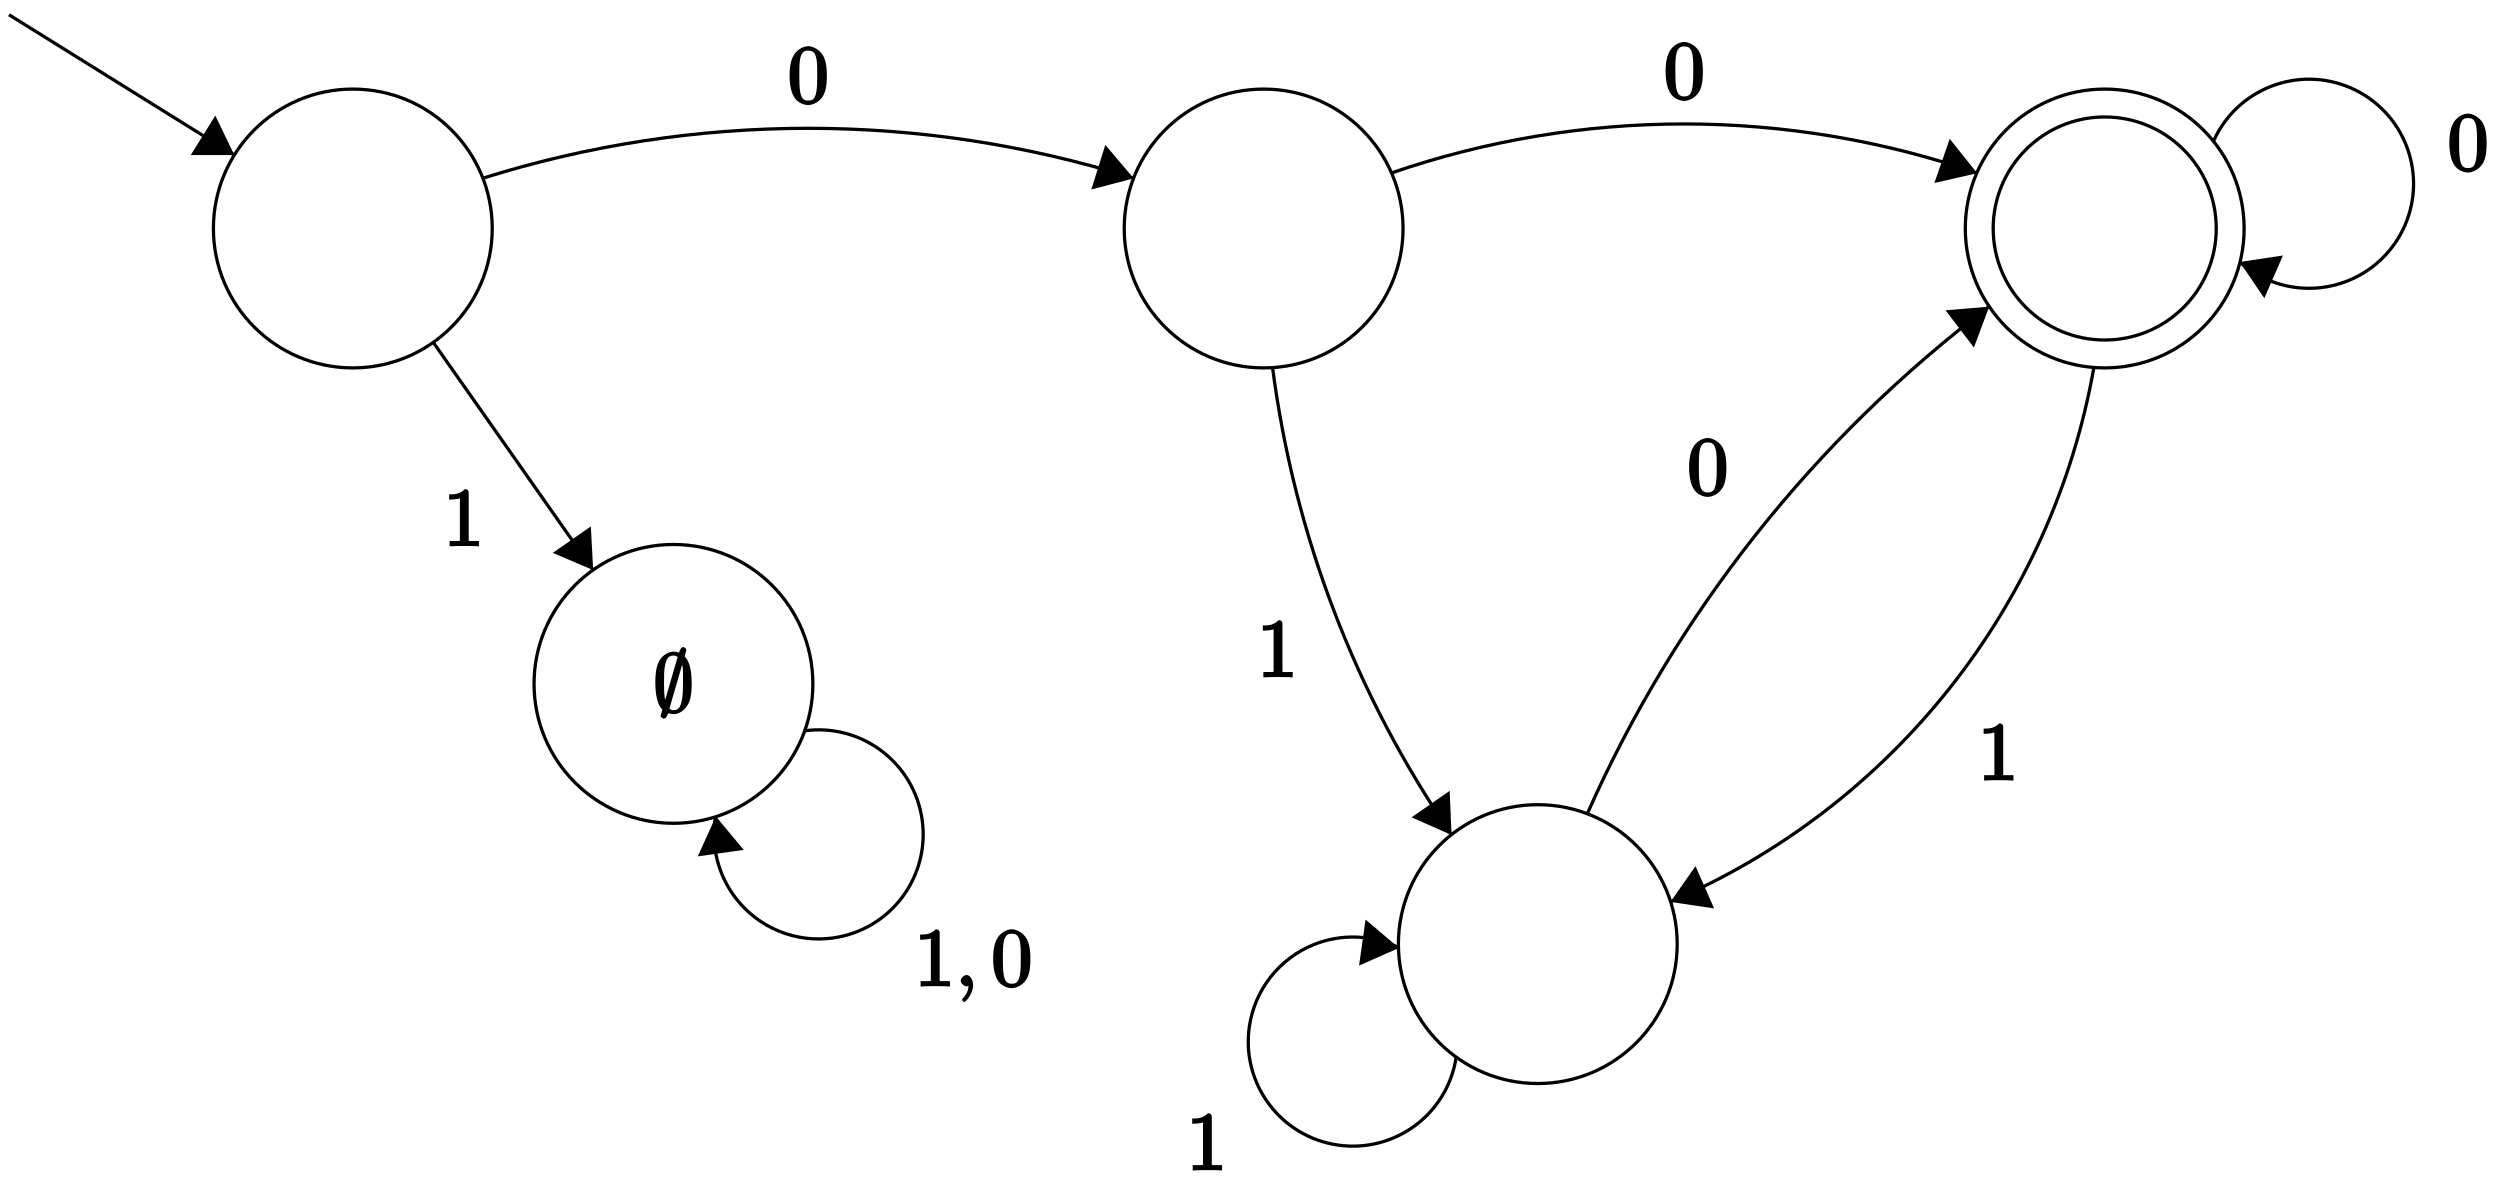 <?xml version="1.0" encoding="UTF-8"?>
<svg xmlns="http://www.w3.org/2000/svg" xmlns:xlink="http://www.w3.org/1999/xlink" width="305pt" height="144pt" viewBox="0 0 305 144" version="1.1">
<defs>
<g>
<symbol overflow="visible" id="glyph0-0">
<path style="stroke:none;" d=""/>
</symbol>
<symbol overflow="visible" id="glyph0-1">
<path style="stroke:none;" d="M 4.062 -7.625 C 4.062 -7.734 3.781 -7.969 3.672 -7.969 C 3.516 -7.969 3.297 -7.719 3.234 -7.5 C 3.109 -7.109 3.203 -7.453 3.156 -7.297 C 3.312 -7.219 2.859 -7.406 2.5 -7.406 C 1.922 -7.406 1.078 -6.969 0.703 -6.203 C 0.312 -5.391 0.266 -4.5 0.266 -3.562 C 0.266 -2.938 0.328 -1.062 1.125 -0.344 C 0.906 0.406 0.906 0.422 0.906 0.453 C 0.906 0.562 1.188 0.781 1.312 0.781 C 1.453 0.781 1.688 0.547 1.75 0.328 C 1.859 -0.062 1.766 0.281 1.797 0.125 C 1.781 0.094 2.219 0.219 2.484 0.219 C 3.594 0.219 4.234 -0.844 4.422 -1.328 C 4.672 -2.031 4.703 -2.844 4.703 -3.562 C 4.703 -4.312 4.641 -6.062 3.844 -6.812 Z M 1.672 -0.828 C 1.328 -1.516 1.328 -2.734 1.328 -3.688 C 1.328 -4.5 1.328 -5.188 1.469 -5.828 C 1.672 -6.75 2.047 -6.922 2.5 -6.922 C 2.688 -6.922 2.812 -6.891 2.984 -6.734 L 1.266 -0.828 Z M 3.375 -6.281 C 3.703 -5.703 3.641 -4.641 3.641 -3.688 C 3.641 -2.953 3.641 -2.219 3.516 -1.562 C 3.344 -0.516 3.016 -0.266 2.484 -0.266 C 2.25 -0.266 2.156 -0.312 1.984 -0.453 L 3.703 -6.375 Z M 3.375 -6.281 "/>
</symbol>
<symbol overflow="visible" id="glyph1-0">
<path style="stroke:none;" d=""/>
</symbol>
<symbol overflow="visible" id="glyph1-1">
<path style="stroke:none;" d="M 4.75 -3.344 C 4.75 -4.141 4.703 -4.938 4.359 -5.688 C 3.891 -6.641 2.906 -6.969 2.5 -6.969 C 1.891 -6.969 0.984 -6.547 0.578 -5.609 C 0.266 -4.922 0.203 -4.141 0.203 -3.344 C 0.203 -2.609 0.297 -1.594 0.703 -0.844 C 1.141 -0.031 2 0.219 2.484 0.219 C 3.016 0.219 3.953 -0.156 4.391 -1.094 C 4.703 -1.781 4.75 -2.562 4.75 -3.344 Z M 2.484 -0.328 C 2.094 -0.328 1.672 -0.406 1.5 -1.359 C 1.391 -1.969 1.391 -2.875 1.391 -3.469 C 1.391 -4.109 1.391 -4.766 1.469 -5.297 C 1.656 -6.484 2.234 -6.422 2.484 -6.422 C 2.812 -6.422 3.297 -6.406 3.484 -5.406 C 3.578 -4.859 3.578 -4.094 3.578 -3.469 C 3.578 -2.719 3.578 -2.047 3.469 -1.406 C 3.312 -0.453 2.938 -0.328 2.484 -0.328 Z M 2.484 -0.328 "/>
</symbol>
<symbol overflow="visible" id="glyph1-2">
<path style="stroke:none;" d="M 3.094 -6.547 C 3.094 -6.781 2.938 -6.969 2.625 -6.969 C 1.953 -6.281 1.203 -6.328 0.703 -6.328 L 0.703 -5.688 C 1.094 -5.688 1.797 -5.734 2.016 -5.859 L 2.016 -0.953 C 2.016 -0.594 2.156 -0.641 1.266 -0.641 L 0.766 -0.641 L 0.766 0.016 C 1.297 -0.031 2.156 -0.031 2.562 -0.031 C 2.953 -0.031 3.828 -0.031 4.344 0.016 L 4.344 -0.641 L 3.859 -0.641 C 2.953 -0.641 3.094 -0.578 3.094 -0.953 Z M 3.094 -6.547 "/>
</symbol>
<symbol overflow="visible" id="glyph2-0">
<path style="stroke:none;" d=""/>
</symbol>
<symbol overflow="visible" id="glyph2-1">
<path style="stroke:none;" d="M 2.188 -0.172 C 2.188 -0.828 1.781 -1.391 1.391 -1.391 C 1.062 -1.391 0.672 -0.969 0.672 -0.688 C 0.672 -0.422 1.062 0 1.391 0 C 1.5 0 1.75 -0.094 1.859 -0.172 C 1.891 -0.203 1.781 -0.156 1.781 -0.156 C 1.797 -0.156 1.625 -0.312 1.625 -0.172 C 1.625 0.562 1.328 1.047 1 1.375 C 0.891 1.484 0.844 1.625 0.844 1.656 C 0.844 1.719 1.062 1.922 1.109 1.922 C 1.219 1.922 2.188 1 2.188 -0.172 Z M 2.188 -0.172 "/>
</symbol>
</g>
</defs>
<g id="surface1">
<path style="fill:none;stroke-width:0.399;stroke-linecap:butt;stroke-linejoin:miter;stroke:rgb(0%,0%,0%);stroke-opacity:1;stroke-miterlimit:10;" d="M 110.551 -64.062 C 110.551 -54.668 102.938 -47.056 93.544 -47.056 C 84.151 -47.056 76.534 -54.668 76.534 -64.062 C 76.534 -73.456 84.151 -81.072 93.544 -81.072 C 102.938 -81.072 110.551 -73.456 110.551 -64.062 Z M 110.551 -64.062 " transform="matrix(1,0,0,-1,-50.498,-36.188)"/>
<path style="fill:none;stroke-width:0.399;stroke-linecap:butt;stroke-linejoin:miter;stroke:rgb(0%,0%,0%);stroke-opacity:1;stroke-miterlimit:10;" d="M 221.67 -64.062 C 221.67 -54.668 214.053 -47.056 204.659 -47.056 C 195.266 -47.056 187.653 -54.668 187.653 -64.062 C 187.653 -73.456 195.266 -81.072 204.659 -81.072 C 214.053 -81.072 221.67 -73.456 221.67 -64.062 Z M 221.67 -64.062 " transform="matrix(1,0,0,-1,-50.498,-36.188)"/>
<path style="fill:none;stroke-width:0.399;stroke-linecap:butt;stroke-linejoin:miter;stroke:rgb(0%,0%,0%);stroke-opacity:1;stroke-miterlimit:10;" d="M 324.281 -64.062 C 324.281 -54.668 316.669 -47.056 307.275 -47.056 C 297.882 -47.056 290.265 -54.668 290.265 -64.062 C 290.265 -73.456 297.882 -81.072 307.275 -81.072 C 316.669 -81.072 324.281 -73.456 324.281 -64.062 Z M 324.281 -64.062 " transform="matrix(1,0,0,-1,-50.498,-36.188)"/>
<path style="fill:none;stroke-width:0.399;stroke-linecap:butt;stroke-linejoin:miter;stroke:rgb(0%,0%,0%);stroke-opacity:1;stroke-miterlimit:10;" d="M 320.879 -64.062 C 320.879 -56.547 314.79 -50.458 307.275 -50.458 C 299.76 -50.458 293.667 -56.547 293.667 -64.062 C 293.667 -71.577 299.76 -77.67 307.275 -77.67 C 314.79 -77.67 320.879 -71.577 320.879 -64.062 Z M 320.879 -64.062 " transform="matrix(1,0,0,-1,-50.498,-36.188)"/>
<path style="fill:none;stroke-width:0.399;stroke-linecap:butt;stroke-linejoin:miter;stroke:rgb(0%,0%,0%);stroke-opacity:1;stroke-miterlimit:10;" d="M 255.116 -151.371 C 255.116 -141.978 247.503 -134.361 238.11 -134.361 C 228.716 -134.361 221.103 -141.978 221.103 -151.371 C 221.103 -160.761 228.716 -168.378 238.11 -168.378 C 247.503 -168.378 255.116 -160.761 255.116 -151.371 Z M 255.116 -151.371 " transform="matrix(1,0,0,-1,-50.498,-36.188)"/>
<path style="fill:none;stroke-width:0.399;stroke-linecap:butt;stroke-linejoin:miter;stroke:rgb(0%,0%,0%);stroke-opacity:1;stroke-miterlimit:10;" d="M 149.668 -119.62 C 149.668 -110.23 142.056 -102.614 132.662 -102.614 C 123.268 -102.614 115.652 -110.23 115.652 -119.62 C 115.652 -129.014 123.268 -136.63 132.662 -136.63 C 142.056 -136.63 149.668 -129.014 149.668 -119.62 Z M 149.668 -119.62 " transform="matrix(1,0,0,-1,-50.498,-36.188)"/>
<g style="fill:rgb(0%,0%,0%);fill-opacity:1;">
  <use xlink:href="#glyph0-1" x="79.684" y="86.903"/>
</g>
<path style="fill:none;stroke-width:0.399;stroke-linecap:butt;stroke-linejoin:miter;stroke:rgb(0%,0%,0%);stroke-opacity:1;stroke-miterlimit:10;" d="M 51.591 -37.986 L 79.085 -55.106 " transform="matrix(1,0,0,-1,-50.498,-36.188)"/>
<path style=" stroke:none;fill-rule:nonzero;fill:rgb(0%,0%,0%);fill-opacity:1;" d="M 28.594 18.922 L 26.27 14.102 L 23.266 18.922 "/>
<path style="fill:none;stroke-width:0.399;stroke-linecap:butt;stroke-linejoin:miter;stroke:rgb(0%,0%,0%);stroke-opacity:1;stroke-miterlimit:10;" d="M 109.395 -57.934 C 135.232 -49.809 162.964 -49.809 188.801 -57.934 " transform="matrix(1,0,0,-1,-50.498,-36.188)"/>
<path style=" stroke:none;fill-rule:nonzero;fill:rgb(0%,0%,0%);fill-opacity:1;" d="M 138.305 21.758 L 134.848 17.676 L 133.145 23.117 "/>
<g style="fill:rgb(0%,0%,0%);fill-opacity:1;">
  <use xlink:href="#glyph1-1" x="96.126" y="12.599"/>
</g>
<path style="fill:none;stroke-width:0.399;stroke-linecap:butt;stroke-linejoin:miter;stroke:rgb(0%,0%,0%);stroke-opacity:1;stroke-miterlimit:10;" d="M 220.244 -57.293 C 243.386 -49.317 268.552 -49.317 291.691 -57.293 " transform="matrix(1,0,0,-1,-50.498,-36.188)"/>
<path style=" stroke:none;fill-rule:nonzero;fill:rgb(0%,0%,0%);fill-opacity:1;" d="M 241.211 21.133 L 237.867 16.938 L 235.996 22.324 "/>
<g style="fill:rgb(0%,0%,0%);fill-opacity:1;">
  <use xlink:href="#glyph1-1" x="203.002" y="12.089"/>
</g>
<path style="fill:none;stroke-width:0.399;stroke-linecap:butt;stroke-linejoin:miter;stroke:rgb(0%,0%,0%);stroke-opacity:1;stroke-miterlimit:10;" d="M 320.512 -53.489 C 323.34 -47.036 330.859 -44.099 337.312 -46.923 C 343.764 -49.751 346.705 -57.27 343.881 -63.722 C 342.053 -67.898 338.136 -70.78 333.605 -71.284 C 330.015 -71.682 326.418 -70.538 323.719 -68.136 " transform="matrix(1,0,0,-1,-50.498,-36.188)"/>
<g style="fill:rgb(0%,0%,0%);fill-opacity:1;">
  <use xlink:href="#glyph1-1" x="298.619" y="20.828"/>
</g>
<path style=" stroke:none;fill-rule:nonzero;fill:rgb(0%,0%,0%);fill-opacity:1;" d="M 273.246 31.961 L 276.25 36.383 L 278.52 31.168 "/>
<path style="fill:none;stroke-width:0.399;stroke-linecap:butt;stroke-linejoin:miter;stroke:rgb(0%,0%,0%);stroke-opacity:1;stroke-miterlimit:10;" d="M 305.959 -80.99 C 300.834 -110.043 281.395 -134.572 254.288 -146.212 " transform="matrix(1,0,0,-1,-50.498,-36.188)"/>
<path style=" stroke:none;fill-rule:nonzero;fill:rgb(0%,0%,0%);fill-opacity:1;" d="M 203.793 110.035 L 209.121 110.828 L 206.852 105.668 "/>
<g style="fill:rgb(0%,0%,0%);fill-opacity:1;">
  <use xlink:href="#glyph1-2" x="241.298" y="95.215"/>
</g>
<path style="fill:none;stroke-width:0.399;stroke-linecap:butt;stroke-linejoin:miter;stroke:rgb(0%,0%,0%);stroke-opacity:1;stroke-miterlimit:10;" d="M 244.14 -135.478 C 254.963 -111.027 271.853 -89.704 293.179 -73.573 " transform="matrix(1,0,0,-1,-50.498,-36.188)"/>
<path style=" stroke:none;fill-rule:nonzero;fill:rgb(0%,0%,0%);fill-opacity:1;" d="M 242.688 37.406 L 237.355 37.859 L 240.816 42.395 "/>
<g style="fill:rgb(0%,0%,0%);fill-opacity:1;">
  <use xlink:href="#glyph1-1" x="205.868" y="60.403"/>
</g>
<path style="fill:none;stroke-width:0.399;stroke-linecap:butt;stroke-linejoin:miter;stroke:rgb(0%,0%,0%);stroke-opacity:1;stroke-miterlimit:10;" d="M 227.587 -138.025 C 215.905 -121.03 208.409 -101.481 205.749 -81.029 " transform="matrix(1,0,0,-1,-50.498,-36.188)"/>
<path style=" stroke:none;fill-rule:nonzero;fill:rgb(0%,0%,0%);fill-opacity:1;" d="M 177.086 101.871 L 176.859 96.484 L 172.211 99.715 "/>
<g style="fill:rgb(0%,0%,0%);fill-opacity:1;">
  <use xlink:href="#glyph1-2" x="153.365" y="82.628"/>
</g>
<path style="fill:none;stroke-width:0.399;stroke-linecap:butt;stroke-linejoin:miter;stroke:rgb(0%,0%,0%);stroke-opacity:1;stroke-miterlimit:10;" d="M 228.165 -165.085 C 227.157 -172.057 220.693 -176.893 213.721 -175.885 C 206.745 -174.881 201.91 -168.413 202.917 -161.441 C 203.566 -156.93 206.577 -153.11 210.807 -151.418 C 214.162 -150.075 217.932 -150.223 221.174 -151.817 " transform="matrix(1,0,0,-1,-50.498,-36.188)"/>
<g style="fill:rgb(0%,0%,0%);fill-opacity:1;">
  <use xlink:href="#glyph1-2" x="144.747" y="142.784"/>
</g>
<path style=" stroke:none;fill-rule:nonzero;fill:rgb(0%,0%,0%);fill-opacity:1;" d="M 170.68 115.648 L 166.598 112.188 L 165.805 117.801 "/>
<path style="fill:none;stroke-width:0.399;stroke-linecap:butt;stroke-linejoin:miter;stroke:rgb(0%,0%,0%);stroke-opacity:1;stroke-miterlimit:10;" d="M 103.352 -77.951 L 122.854 -105.73 " transform="matrix(1,0,0,-1,-50.498,-36.188)"/>
<path style=" stroke:none;fill-rule:nonzero;fill:rgb(0%,0%,0%);fill-opacity:1;" d="M 72.367 69.551 L 72.082 64.223 L 67.434 67.453 "/>
<g style="fill:rgb(0%,0%,0%);fill-opacity:1;">
  <use xlink:href="#glyph1-2" x="54.088" y="66.639"/>
</g>
<path style="fill:none;stroke-width:0.399;stroke-linecap:butt;stroke-linejoin:miter;stroke:rgb(0%,0%,0%);stroke-opacity:1;stroke-miterlimit:10;" d="M 148.602 -125.354 C 155.582 -124.377 162.027 -129.244 163.003 -136.22 C 163.976 -143.196 159.113 -149.645 152.137 -150.618 C 147.622 -151.25 143.114 -149.426 140.314 -145.833 C 138.087 -142.981 137.177 -139.322 137.81 -135.763 " transform="matrix(1,0,0,-1,-50.498,-36.188)"/>
<g style="fill:rgb(0%,0%,0%);fill-opacity:1;">
  <use xlink:href="#glyph1-2" x="111.549" y="120.339"/>
</g>
<g style="fill:rgb(0%,0%,0%);fill-opacity:1;">
  <use xlink:href="#glyph2-1" x="116.531" y="120.339"/>
</g>
<g style="fill:rgb(0%,0%,0%);fill-opacity:1;">
  <use xlink:href="#glyph1-1" x="120.959" y="120.339"/>
</g>
<path style=" stroke:none;fill-rule:nonzero;fill:rgb(0%,0%,0%);fill-opacity:1;" d="M 87.336 99.602 L 85.125 104.477 L 90.734 103.684 "/>
</g>
</svg>
